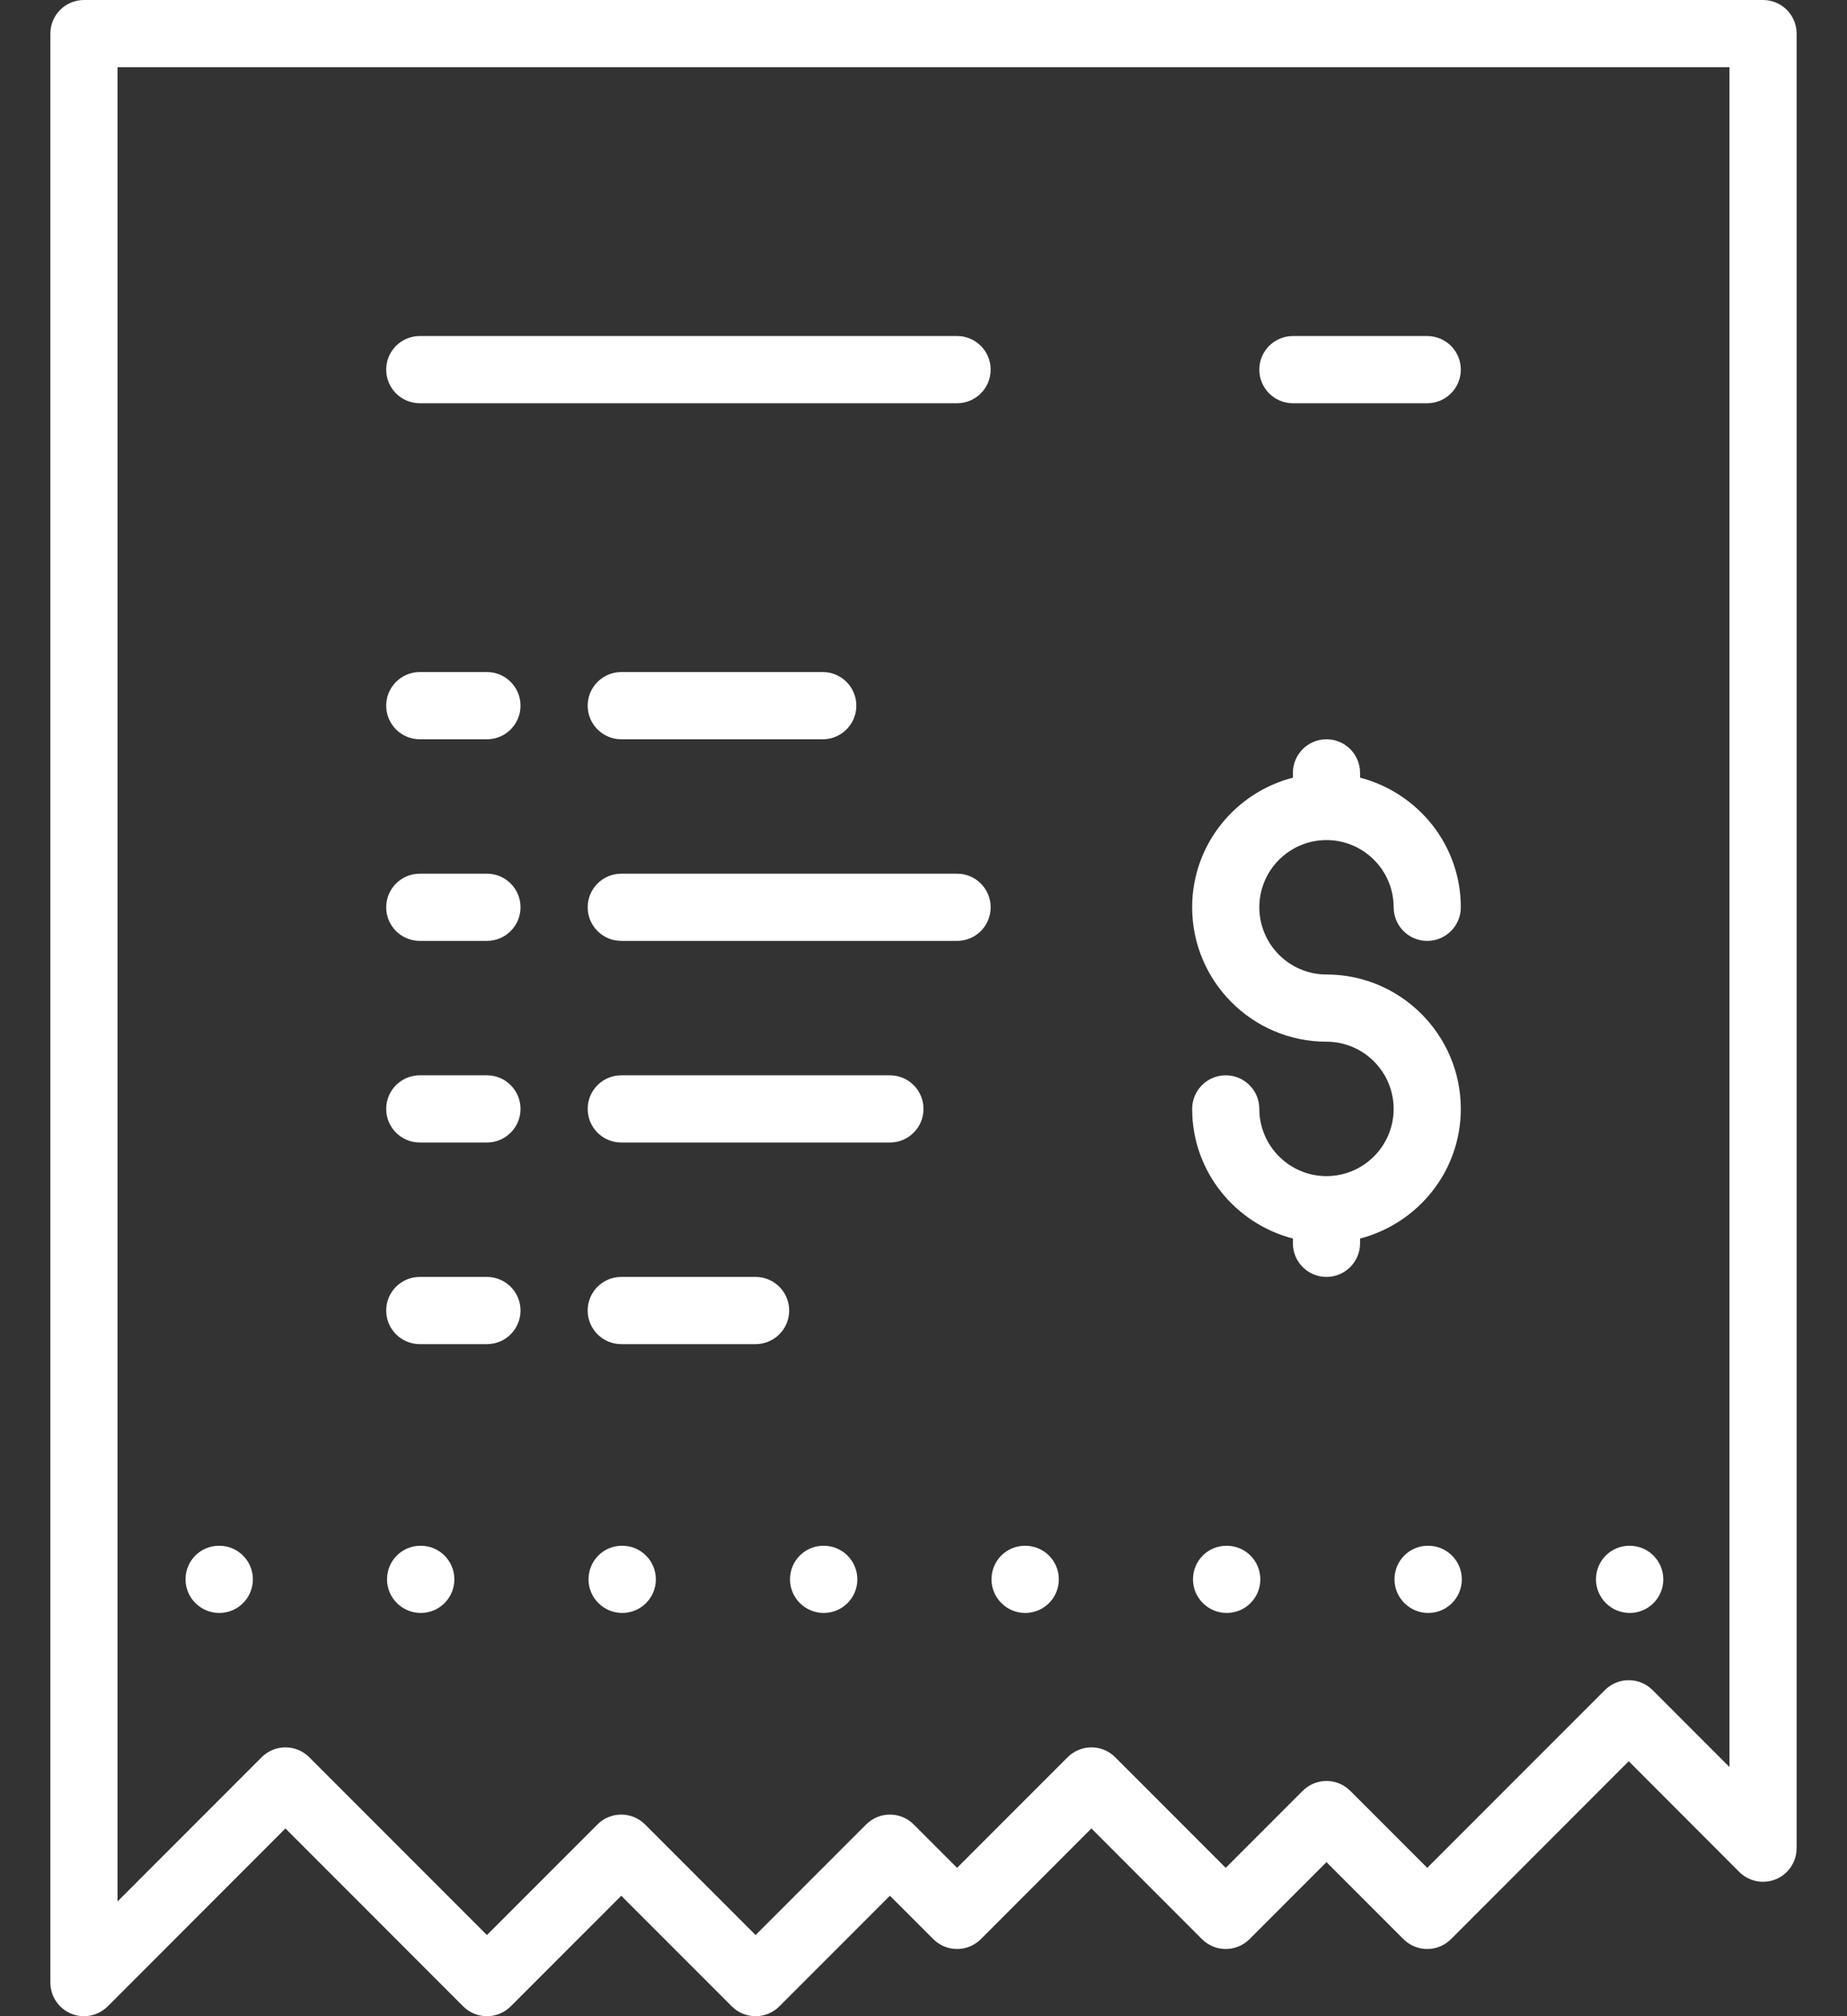 <svg width="22" height="24" viewBox="0 0 22 24" fill="none" xmlns="http://www.w3.org/2000/svg">
<rect x="0" y="0" width="22" height="24" fill="#333333" stroke="none"/>
<path d="M5.012 18.4H5.008C4.787 18.4 4.61 18.579 4.61 18.8C4.61 19.021 4.791 19.2 5.012 19.2C5.233 19.2 5.412 19.021 5.412 18.8C5.412 18.579 5.233 18.4 5.012 18.4Z" fill="white"/>
<path d="M7.412 18.4H7.408C7.187 18.4 7.01 18.579 7.01 18.8C7.01 19.021 7.191 19.2 7.412 19.2C7.633 19.2 7.812 19.021 7.812 18.8C7.812 18.579 7.633 18.4 7.412 18.4Z" fill="white"/>
<path d="M10.6 12.8H7.4C7.179 12.8 7 12.979 7 13.2C7 13.421 7.179 13.6 7.4 13.6H10.6C10.821 13.6 11 13.421 11 13.2C11 12.979 10.821 12.8 10.6 12.8Z" fill="white"/>
<path d="M9 15.2H7.4C7.179 15.2 7 15.379 7 15.6C7 15.821 7.179 16 7.4 16H9C9.221 16 9.4 15.821 9.4 15.6C9.4 15.379 9.221 15.2 9 15.2Z" fill="white"/>
<path d="M15.8 14C15.359 14 15 13.641 15 13.2C15 12.979 14.821 12.8 14.6 12.8C14.379 12.8 14.2 12.979 14.2 13.2C14.2 13.943 14.711 14.564 15.4 14.743V14.8C15.4 15.021 15.579 15.2 15.8 15.2C16.021 15.2 16.2 15.021 16.2 14.8V14.743C16.888 14.564 17.4 13.943 17.4 13.2C17.4 12.318 16.682 11.6 15.8 11.6C15.359 11.6 15 11.241 15 10.8C15 10.359 15.359 10 15.8 10C16.241 10 16.6 10.359 16.6 10.8C16.6 11.021 16.779 11.2 17 11.2C17.221 11.2 17.4 11.021 17.4 10.8C17.4 10.057 16.888 9.436 16.2 9.257V9.2C16.2 8.979 16.021 8.8 15.8 8.8C15.579 8.8 15.4 8.979 15.4 9.2V9.257C14.711 9.435 14.2 10.057 14.2 10.8C14.2 11.682 14.918 12.4 15.8 12.4C16.241 12.4 16.6 12.759 16.6 13.2C16.6 13.641 16.241 14 15.8 14Z" fill="white"/>
<path d="M14.612 18.4H14.608C14.387 18.4 14.21 18.579 14.21 18.8C14.21 19.021 14.391 19.2 14.612 19.2C14.833 19.2 15.012 19.021 15.012 18.8C15.012 18.579 14.833 18.4 14.612 18.4Z" fill="white"/>
<path d="M19.412 19.2C19.633 19.2 19.812 19.021 19.812 18.8C19.812 18.579 19.633 18.4 19.412 18.4H19.408C19.187 18.4 19.01 18.579 19.01 18.8C19.01 19.021 19.191 19.2 19.412 19.2Z" fill="white"/>
<path d="M17.012 18.4H17.008C16.787 18.4 16.61 18.579 16.61 18.8C16.61 19.021 16.791 19.2 17.012 19.2C17.233 19.2 17.412 19.021 17.412 18.8C17.412 18.579 17.233 18.4 17.012 18.4Z" fill="white"/>
<path d="M15.4 4.8H17C17.221 4.8 17.4 4.621 17.4 4.4C17.4 4.179 17.221 4 17 4H15.4C15.179 4 15 4.179 15 4.4C15 4.621 15.179 4.8 15.4 4.8Z" fill="white"/>
<path d="M9.812 18.4H9.808C9.587 18.4 9.41 18.579 9.41 18.8C9.41 19.021 9.591 19.2 9.812 19.2C10.033 19.2 10.212 19.021 10.212 18.8C10.212 18.579 10.033 18.4 9.812 18.4Z" fill="white"/>
<path d="M5 13.6H5.8C6.021 13.6 6.2 13.421 6.2 13.2C6.2 12.979 6.021 12.8 5.8 12.8H5C4.779 12.8 4.6 12.979 4.6 13.2C4.6 13.421 4.779 13.6 5 13.6Z" fill="white"/>
<path d="M5 16H5.8C6.021 16 6.2 15.821 6.2 15.6C6.2 15.379 6.021 15.2 5.8 15.2H5C4.779 15.2 4.6 15.379 4.6 15.6C4.6 15.821 4.779 16 5 16Z" fill="white"/>
<path d="M21 0H1C0.779 0 0.6 0.179 0.6 0.4V23.6C0.6 23.762 0.697 23.907 0.847 23.97C0.896 23.99 0.948 24 1 24C1.104 24 1.206 23.959 1.283 23.883L3.4 21.765L5.517 23.883C5.674 24.039 5.926 24.039 6.083 23.883L7.4 22.566L8.717 23.883C8.874 24.039 9.126 24.039 9.283 23.883L10.6 22.566L11.117 23.083C11.274 23.239 11.526 23.239 11.683 23.083L13 21.765L14.317 23.083C14.474 23.239 14.726 23.239 14.883 23.083L15.8 22.166L16.717 23.083C16.874 23.239 17.126 23.239 17.283 23.083L19.4 20.965L20.717 22.283C20.725 22.291 20.733 22.299 20.742 22.306C20.742 22.306 20.743 22.306 20.743 22.306V22.307C20.808 22.361 20.892 22.395 20.982 22.4C20.997 22.4 21.012 22.4 21.027 22.399H21.028C21.109 22.393 21.183 22.364 21.244 22.317C21.265 22.301 21.285 22.282 21.302 22.262C21.363 22.192 21.399 22.101 21.4 22.001V22V0.4C21.4 0.179 21.221 0 21 0ZM20.6 21.034L19.683 20.117C19.526 19.961 19.274 19.961 19.117 20.117L17 22.234L16.083 21.317C15.926 21.161 15.674 21.161 15.517 21.317L14.6 22.234L13.283 20.917C13.127 20.761 12.874 20.761 12.717 20.917L11.4 22.234L10.883 21.717C10.726 21.561 10.474 21.561 10.317 21.717L9 23.034L7.683 21.717C7.605 21.639 7.502 21.6 7.4 21.6C7.298 21.6 7.195 21.639 7.117 21.717L5.8 23.034L3.683 20.917C3.526 20.761 3.274 20.761 3.117 20.917L1.4 22.634V0.8H20.6V21.034H20.6Z" fill="white"/>
<path d="M2.612 19.2C2.833 19.2 3.012 19.021 3.012 18.8C3.012 18.579 2.833 18.4 2.612 18.4H2.608C2.387 18.4 2.21 18.579 2.21 18.8C2.21 19.021 2.391 19.2 2.612 19.2Z" fill="white"/>
<path d="M5 11.2H5.8C6.021 11.2 6.2 11.021 6.2 10.8C6.2 10.579 6.021 10.4 5.8 10.4H5C4.779 10.4 4.6 10.579 4.6 10.8C4.6 11.021 4.779 11.2 5 11.2Z" fill="white"/>
<path d="M12.212 19.2C12.433 19.2 12.612 19.021 12.612 18.8C12.612 18.579 12.433 18.4 12.212 18.4H12.208C11.987 18.4 11.81 18.579 11.81 18.8C11.81 19.021 11.991 19.2 12.212 19.2Z" fill="white"/>
<path d="M7.4 8.8H9.8C10.021 8.8 10.2 8.621 10.2 8.4C10.2 8.179 10.021 8 9.8 8H7.4C7.179 8 7 8.179 7 8.4C7 8.621 7.179 8.8 7.4 8.8Z" fill="white"/>
<path d="M5 8.8H5.8C6.021 8.8 6.2 8.621 6.2 8.4C6.2 8.179 6.021 8 5.8 8H5C4.779 8 4.6 8.179 4.6 8.4C4.6 8.621 4.779 8.8 5 8.8Z" fill="white"/>
<path d="M11.4 10.4H7.4C7.179 10.4 7 10.579 7 10.8C7 11.021 7.179 11.2 7.4 11.2H11.4C11.621 11.2 11.8 11.021 11.8 10.8C11.8 10.579 11.621 10.4 11.4 10.4Z" fill="white"/>
<path d="M5 4.8H11.4C11.621 4.8 11.8 4.621 11.8 4.4C11.8 4.179 11.621 4 11.4 4H5C4.779 4 4.6 4.179 4.6 4.4C4.6 4.621 4.779 4.8 5 4.8Z" fill="white"/>
</svg>
